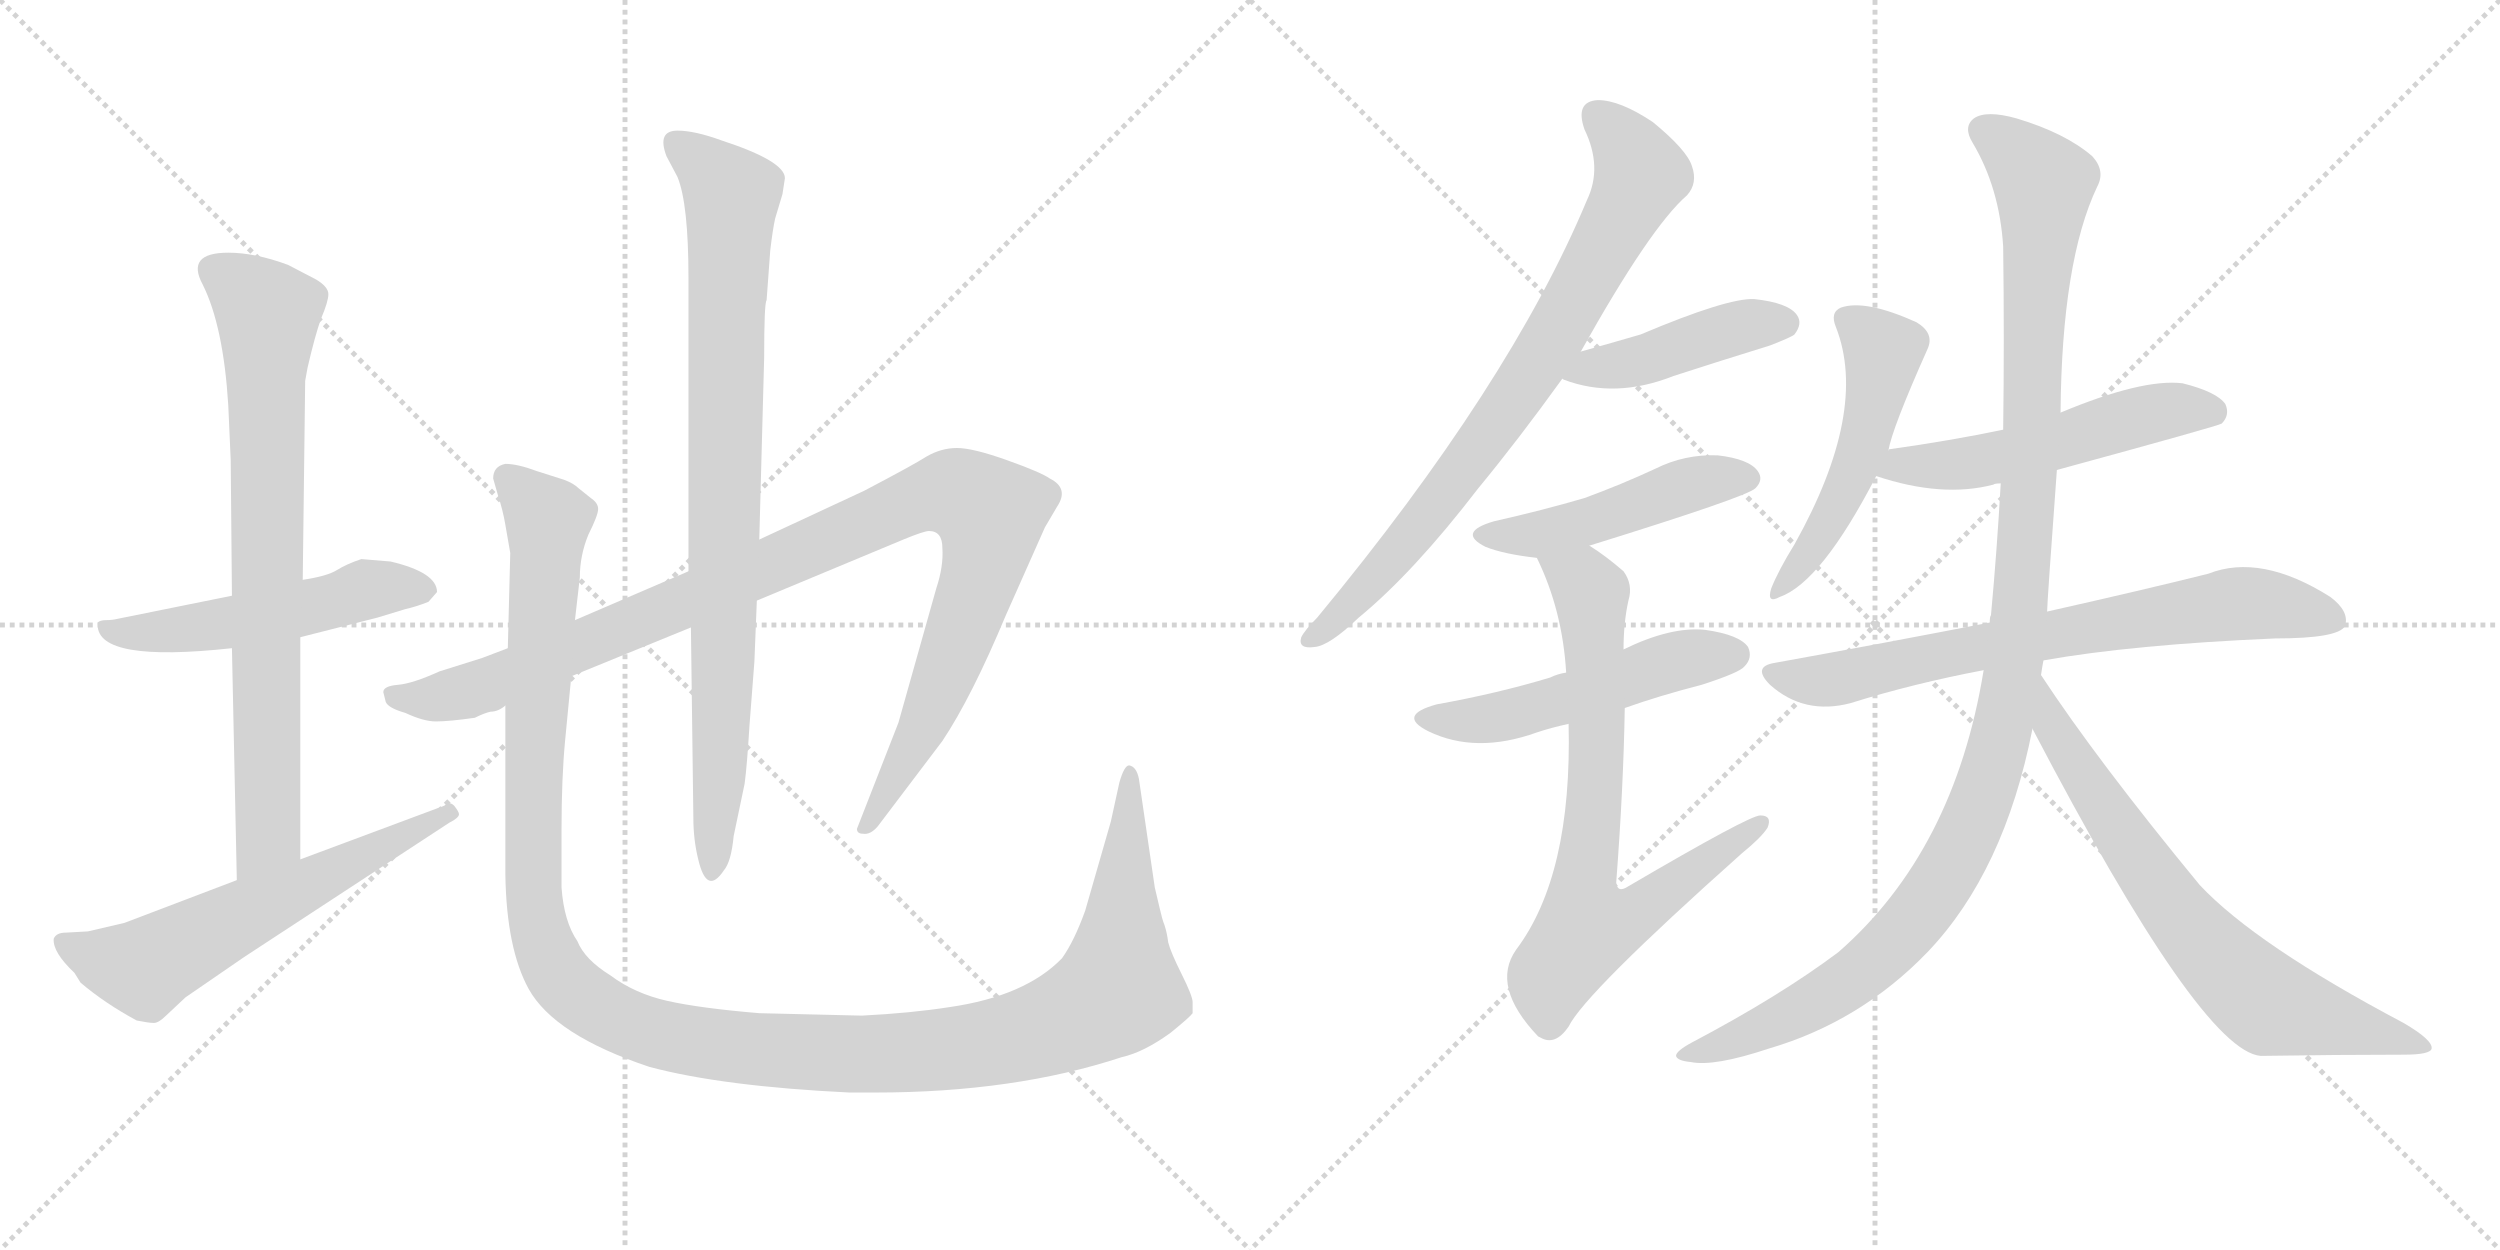 <svg version="1.1" viewBox="0 0 2048 1024" xmlns="http://www.w3.org/2000/svg">
  <g stroke="lightgray" stroke-dasharray="1,1" stroke-width="1" transform="scale(4, 4)">
    <line x1="0" y1="0" x2="256" y2="256"></line>
    <line x1="256" y1="0" x2="0" y2="256"></line>
    <line x1="128" y1="0" x2="128" y2="256"></line>
    <line x1="0" y1="128" x2="256" y2="128"></line>
    <line x1="256" y1="0" x2="512" y2="256"></line>
    <line x1="512" y1="0" x2="256" y2="256"></line>
    <line x1="384" y1="0" x2="384" y2="256"></line>
    <line x1="256" y1="128" x2="512" y2="128"></line>
  </g>
<g transform="scale(1, -1) translate(0, -850)">
   <style type="text/css">
    @keyframes keyframes0 {
      from {
       stroke: black;
       stroke-dashoffset: 526;
       stroke-width: 128;
       }
       63% {
       animation-timing-function: step-end;
       stroke: black;
       stroke-dashoffset: 0;
       stroke-width: 128;
       }
       to {
       stroke: black;
       stroke-width: 1024;
       }
       }
       #make-me-a-hanzi-animation-0 {
         animation: keyframes0 0.678s both;
         animation-delay: 0s;
         animation-timing-function: linear;
       }
    @keyframes keyframes1 {
      from {
       stroke: black;
       stroke-dashoffset: 773;
       stroke-width: 128;
       }
       72% {
       animation-timing-function: step-end;
       stroke: black;
       stroke-dashoffset: 0;
       stroke-width: 128;
       }
       to {
       stroke: black;
       stroke-width: 1024;
       }
       }
       #make-me-a-hanzi-animation-1 {
         animation: keyframes1 0.879s both;
         animation-delay: 0.678s;
         animation-timing-function: linear;
       }
    @keyframes keyframes2 {
      from {
       stroke: black;
       stroke-dashoffset: 606;
       stroke-width: 128;
       }
       66% {
       animation-timing-function: step-end;
       stroke: black;
       stroke-dashoffset: 0;
       stroke-width: 128;
       }
       to {
       stroke: black;
       stroke-width: 1024;
       }
       }
       #make-me-a-hanzi-animation-2 {
         animation: keyframes2 0.743s both;
         animation-delay: 1.557s;
         animation-timing-function: linear;
       }
    @keyframes keyframes3 {
      from {
       stroke: black;
       stroke-dashoffset: 1058;
       stroke-width: 128;
       }
       77% {
       animation-timing-function: step-end;
       stroke: black;
       stroke-dashoffset: 0;
       stroke-width: 128;
       }
       to {
       stroke: black;
       stroke-width: 1024;
       }
       }
       #make-me-a-hanzi-animation-3 {
         animation: keyframes3 1.111s both;
         animation-delay: 2.3s;
         animation-timing-function: linear;
       }
    @keyframes keyframes4 {
      from {
       stroke: black;
       stroke-dashoffset: 867;
       stroke-width: 128;
       }
       74% {
       animation-timing-function: step-end;
       stroke: black;
       stroke-dashoffset: 0;
       stroke-width: 128;
       }
       to {
       stroke: black;
       stroke-width: 1024;
       }
       }
       #make-me-a-hanzi-animation-4 {
         animation: keyframes4 0.956s both;
         animation-delay: 3.411s;
         animation-timing-function: linear;
       }
    @keyframes keyframes5 {
      from {
       stroke: black;
       stroke-dashoffset: 1338;
       stroke-width: 128;
       }
       81% {
       animation-timing-function: step-end;
       stroke: black;
       stroke-dashoffset: 0;
       stroke-width: 128;
       }
       to {
       stroke: black;
       stroke-width: 1024;
       }
       }
       #make-me-a-hanzi-animation-5 {
         animation: keyframes5 1.339s both;
         animation-delay: 4.367s;
         animation-timing-function: linear;
       }
    @keyframes keyframes6 {
      from {
       stroke: black;
       stroke-dashoffset: 784;
       stroke-width: 128;
       }
       72% {
       animation-timing-function: step-end;
       stroke: black;
       stroke-dashoffset: 0;
       stroke-width: 128;
       }
       to {
       stroke: black;
       stroke-width: 1024;
       }
       }
       #make-me-a-hanzi-animation-6 {
         animation: keyframes6 0.888s both;
         animation-delay: 5.706s;
         animation-timing-function: linear;
       }
    @keyframes keyframes7 {
      from {
       stroke: black;
       stroke-dashoffset: 439;
       stroke-width: 128;
       }
       59% {
       animation-timing-function: step-end;
       stroke: black;
       stroke-dashoffset: 0;
       stroke-width: 128;
       }
       to {
       stroke: black;
       stroke-width: 1024;
       }
       }
       #make-me-a-hanzi-animation-7 {
         animation: keyframes7 0.607s both;
         animation-delay: 6.594s;
         animation-timing-function: linear;
       }
    @keyframes keyframes8 {
      from {
       stroke: black;
       stroke-dashoffset: 476;
       stroke-width: 128;
       }
       61% {
       animation-timing-function: step-end;
       stroke: black;
       stroke-dashoffset: 0;
       stroke-width: 128;
       }
       to {
       stroke: black;
       stroke-width: 1024;
       }
       }
       #make-me-a-hanzi-animation-8 {
         animation: keyframes8 0.637s both;
         animation-delay: 7.201s;
         animation-timing-function: linear;
       }
    @keyframes keyframes9 {
      from {
       stroke: black;
       stroke-dashoffset: 513;
       stroke-width: 128;
       }
       63% {
       animation-timing-function: step-end;
       stroke: black;
       stroke-dashoffset: 0;
       stroke-width: 128;
       }
       to {
       stroke: black;
       stroke-width: 1024;
       }
       }
       #make-me-a-hanzi-animation-9 {
         animation: keyframes9 0.667s both;
         animation-delay: 7.838s;
         animation-timing-function: linear;
       }
    @keyframes keyframes10 {
      from {
       stroke: black;
       stroke-dashoffset: 741;
       stroke-width: 128;
       }
       71% {
       animation-timing-function: step-end;
       stroke: black;
       stroke-dashoffset: 0;
       stroke-width: 128;
       }
       to {
       stroke: black;
       stroke-width: 1024;
       }
       }
       #make-me-a-hanzi-animation-10 {
         animation: keyframes10 0.853s both;
         animation-delay: 8.506s;
         animation-timing-function: linear;
       }
    @keyframes keyframes11 {
      from {
       stroke: black;
       stroke-dashoffset: 510;
       stroke-width: 128;
       }
       62% {
       animation-timing-function: step-end;
       stroke: black;
       stroke-dashoffset: 0;
       stroke-width: 128;
       }
       to {
       stroke: black;
       stroke-width: 1024;
       }
       }
       #make-me-a-hanzi-animation-11 {
         animation: keyframes11 0.665s both;
         animation-delay: 9.359s;
         animation-timing-function: linear;
       }
    @keyframes keyframes12 {
      from {
       stroke: black;
       stroke-dashoffset: 535;
       stroke-width: 128;
       }
       64% {
       animation-timing-function: step-end;
       stroke: black;
       stroke-dashoffset: 0;
       stroke-width: 128;
       }
       to {
       stroke: black;
       stroke-width: 1024;
       }
       }
       #make-me-a-hanzi-animation-12 {
         animation: keyframes12 0.685s both;
         animation-delay: 10.024s;
         animation-timing-function: linear;
       }
    @keyframes keyframes13 {
      from {
       stroke: black;
       stroke-dashoffset: 723;
       stroke-width: 128;
       }
       70% {
       animation-timing-function: step-end;
       stroke: black;
       stroke-dashoffset: 0;
       stroke-width: 128;
       }
       to {
       stroke: black;
       stroke-width: 1024;
       }
       }
       #make-me-a-hanzi-animation-13 {
         animation: keyframes13 0.838s both;
         animation-delay: 10.709s;
         animation-timing-function: linear;
       }
    @keyframes keyframes14 {
      from {
       stroke: black;
       stroke-dashoffset: 1165;
       stroke-width: 128;
       }
       79% {
       animation-timing-function: step-end;
       stroke: black;
       stroke-dashoffset: 0;
       stroke-width: 128;
       }
       to {
       stroke: black;
       stroke-width: 1024;
       }
       }
       #make-me-a-hanzi-animation-14 {
         animation: keyframes14 1.198s both;
         animation-delay: 11.548s;
         animation-timing-function: linear;
       }
    @keyframes keyframes15 {
      from {
       stroke: black;
       stroke-dashoffset: 715;
       stroke-width: 128;
       }
       70% {
       animation-timing-function: step-end;
       stroke: black;
       stroke-dashoffset: 0;
       stroke-width: 128;
       }
       to {
       stroke: black;
       stroke-width: 1024;
       }
       }
       #make-me-a-hanzi-animation-15 {
         animation: keyframes15 0.832s both;
         animation-delay: 12.746s;
         animation-timing-function: linear;
       }
</style>
<path d="M 320 390 L 296 392 Q 284 388 276 383 Q 268 378 248 375 L 190 362 L 96 343 Q 92 342 87 342 Q 82 342 80 340 L 80 338 Q 80 307 190 319 L 246 328 L 309 344 L 332 351 Q 341 353 351 357 L 358 365 Q 358 381 320 390 Z" fill="lightgray"></path> 
<path d="M 248 375 L 250 538 L 252 549 Q 258 575 263 589 Q 269 603 269 609 Q 269 615 259 621 L 236 633 Q 209 643 187 643 Q 152 643 166 617 Q 183 583 187 518 L 189 473 L 190 362 L 190 319 L 194 129 C 195 99 246 116 246 146 L 246 328 L 248 375 Z" fill="lightgray"></path> 
<path d="M 194 129 L 102 94 L 72 87 L 54 86 Q 46 86 44 81 Q 43 70 61 53 L 66 45 Q 86 28 112 14 Q 122 12 126 12 Q 130 12 136 18 L 152 33 L 200 66 L 368 176 Q 376 180 376 183 Q 376 185 372 190 Q 368 194 364 190 L 246 146 L 194 129 Z" fill="lightgray"></path> 
<path d="M 416 319 L 395 311 L 360 300 Q 338 290 326 289 Q 314 288 314 283 L 316 275 Q 318 270 332 266 Q 347 259 357 259 Q 368 259 389 262 Q 397 266 402 267 Q 408 267 414 272 L 468 296 L 566 336 L 620 358 L 740 408 Q 757 415 761 415 Q 772 415 772 401 Q 773 386 767 368 L 736 258 L 702 171 Q 702 167 707 167 Q 713 166 719 173 L 772 243 Q 796 279 824 346 L 856 418 L 866 435 Q 876 450 860 458 Q 853 463 825 473 Q 797 483 784 483 Q 771 483 759 476 Q 748 469 708 448 L 622 408 L 564 382 L 471 342 L 416 319 Z" fill="lightgray"></path> 
<path d="M 566 336 L 568 180 Q 568 162 572 146 Q 579 116 593 137 Q 599 144 601 165 L 610 208 Q 612 223 614 256 L 618 308 L 620 358 L 622 408 L 626 557 Q 626 602 628 604 L 631 645 Q 633 662 635 671 L 641 691 L 643 704 Q 643 718 591 735 Q 569 743 555 743 Q 538 743 546 722 L 555 705 Q 564 683 564 622 L 564 382 L 566 336 Z" fill="lightgray"></path> 
<path d="M 471 342 L 475 377 Q 475 395 482 412 Q 490 428 490 433 Q 490 438 484 442 L 474 450 Q 470 454 462 457 L 440 464 Q 424 470 414 470 Q 404 468 404 458 L 408 444 Q 412 432 414 420 L 418 397 L 416 319 L 414 272 L 414 133 Q 415 73 433 40 Q 454 2 532 -24 Q 592 -40 696 -45 L 717 -45 Q 831 -45 919 -16 Q 937 -12 959 4 Q 975 17 977 20 L 977 29 Q 977 34 968 52 Q 959 70 957 78 Q 956 86 954 92 Q 952 97 950 106 L 946 123 L 933 212 Q 931 222 925 223 Q 921 223 917 209 L 910 177 L 889 104 Q 880 79 870 65 Q 840 34 778 25 Q 746 20 706 18 L 622 20 Q 574 24 547 30 Q 520 36 500 51 Q 479 64 473 79 Q 462 95 460 123 L 460 170 Q 460 213 463 244 L 468 296 L 471 342 Z" fill="lightgray"></path> 
<path d="M 1295 562 Q 1352 664 1382 690 Q 1391 700 1386 714 Q 1382 727 1354 750 Q 1327 768 1309 768 Q 1290 767 1298 744 Q 1313 713 1300 686 Q 1237 535 1079 344 Q 1069 334 1066 328 Q 1063 318 1077 320 Q 1089 321 1113 344 Q 1158 381 1211 450 Q 1244 490 1280 540 L 1295 562 Z" fill="lightgray"></path> 
<path d="M 1280 540 Q 1279 540 1281 539 Q 1323 523 1371 542 Q 1408 554 1450 567 Q 1468 574 1470 576 Q 1477 585 1472 592 Q 1465 602 1437 605 Q 1415 606 1344 576 Q 1320 569 1295 562 C 1266 554 1257 551 1280 540 Z" fill="lightgray"></path> 
<path d="M 1302 403 Q 1431 443 1438 450 Q 1445 457 1440 464 Q 1433 474 1407 477 Q 1380 478 1356 466 Q 1328 453 1298 442 Q 1264 432 1224 423 Q 1193 414 1217 402 Q 1232 396 1259 393 L 1302 403 Z" fill="lightgray"></path> 
<path d="M 1331 270 Q 1359 280 1394 289 Q 1425 299 1429 304 Q 1436 311 1432 320 Q 1425 330 1397 334 Q 1369 337 1330 318 L 1283 299 Q 1276 298 1270 295 Q 1227 282 1177 273 Q 1144 264 1170 251 Q 1209 232 1259 250 Q 1271 254 1285 257 L 1331 270 Z" fill="lightgray"></path> 
<path d="M 1285 257 Q 1288 133 1242 72 Q 1221 42 1260 1 L 1262 0 Q 1274 -7 1285 9 Q 1298 36 1427 151 Q 1443 164 1448 172 Q 1452 182 1442 182 Q 1433 182 1334 124 Q 1325 118 1324 127 Q 1330 206 1331 270 L 1330 318 Q 1330 340 1334 358 Q 1338 371 1330 382 Q 1315 395 1302 403 C 1277 420 1247 420 1259 393 Q 1280 350 1283 299 L 1285 257 Z" fill="lightgray"></path> 
<path d="M 1547 481 Q 1550 499 1579 564 Q 1585 577 1570 586 Q 1528 605 1508 598 Q 1499 594 1504 582 Q 1531 513 1470 404 Q 1457 383 1451 368 Q 1447 355 1458 361 Q 1492 373 1537 460 L 1547 481 Z" fill="lightgray"></path> 
<path d="M 1685 465 Q 1817 501 1820 503 Q 1827 510 1823 519 Q 1816 529 1788 536 Q 1755 540 1688 512 L 1641 498 Q 1598 489 1548 482 Q 1547 482 1547 481 C 1518 474 1508 469 1537 460 Q 1591 442 1633 453 Q 1634 454 1639 454 L 1685 465 Z" fill="lightgray"></path> 
<path d="M 1674 309 Q 1747 322 1864 327 Q 1915 327 1921 337 Q 1925 349 1909 361 Q 1852 397 1809 380 Q 1757 367 1677 349 L 1630 340 Q 1548 324 1454 307 Q 1435 304 1450 289 Q 1478 264 1516 274 Q 1567 290 1625 301 L 1674 309 Z" fill="lightgray"></path> 
<path d="M 1672 297 Q 1673 304 1674 309 L 1677 349 Q 1677 356 1685 465 L 1688 512 Q 1689 636 1718 697 Q 1725 710 1714 722 Q 1692 741 1652 753 Q 1627 760 1617 753 Q 1608 746 1616 733 Q 1638 696 1641 648 Q 1642 572 1641 498 L 1639 454 Q 1636 400 1631 346 Q 1630 345 1630 340 L 1625 301 Q 1601 153 1506 70 Q 1458 34 1386 -4 Q 1373 -11 1373 -15 Q 1374 -19 1385 -20 Q 1404 -24 1449 -9 Q 1524 13 1579 70 Q 1642 136 1665 253 L 1672 297 Z" fill="lightgray"></path> 
<path d="M 1665 253 Q 1803 -11 1852 -15 Q 1915 -14 1969 -14 Q 1991 -14 1992 -9 Q 1993 -2 1969 12 Q 1848 76 1802 125 Q 1718 227 1672 297 C 1655 322 1651 280 1665 253 Z" fill="lightgray"></path> 
      <clipPath id="make-me-a-hanzi-clip-0">
      <path d="M 320 390 L 296 392 Q 284 388 276 383 Q 268 378 248 375 L 190 362 L 96 343 Q 92 342 87 342 Q 82 342 80 340 L 80 338 Q 80 307 190 319 L 246 328 L 309 344 L 332 351 Q 341 353 351 357 L 358 365 Q 358 381 320 390 Z" fill="lightgray"></path>
      </clipPath>
      <path clip-path="url(#make-me-a-hanzi-clip-0)" d="M 84 339 L 98 331 L 148 333 L 312 369 L 348 367 " fill="none" id="make-me-a-hanzi-animation-0" stroke-dasharray="398 796" stroke-linecap="round"></path>

      <clipPath id="make-me-a-hanzi-clip-1">
      <path d="M 248 375 L 250 538 L 252 549 Q 258 575 263 589 Q 269 603 269 609 Q 269 615 259 621 L 236 633 Q 209 643 187 643 Q 152 643 166 617 Q 183 583 187 518 L 189 473 L 190 362 L 190 319 L 194 129 C 195 99 246 116 246 146 L 246 328 L 248 375 Z" fill="lightgray"></path>
      </clipPath>
      <path clip-path="url(#make-me-a-hanzi-clip-1)" d="M 176 627 L 219 593 L 220 169 L 199 137 " fill="none" id="make-me-a-hanzi-animation-1" stroke-dasharray="645 1290" stroke-linecap="round"></path>

      <clipPath id="make-me-a-hanzi-clip-2">
      <path d="M 194 129 L 102 94 L 72 87 L 54 86 Q 46 86 44 81 Q 43 70 61 53 L 66 45 Q 86 28 112 14 Q 122 12 126 12 Q 130 12 136 18 L 152 33 L 200 66 L 368 176 Q 376 180 376 183 Q 376 185 372 190 Q 368 194 364 190 L 246 146 L 194 129 Z" fill="lightgray"></path>
      </clipPath>
      <path clip-path="url(#make-me-a-hanzi-clip-2)" d="M 52 78 L 85 64 L 121 58 L 369 183 " fill="none" id="make-me-a-hanzi-animation-2" stroke-dasharray="478 956" stroke-linecap="round"></path>

      <clipPath id="make-me-a-hanzi-clip-3">
      <path d="M 416 319 L 395 311 L 360 300 Q 338 290 326 289 Q 314 288 314 283 L 316 275 Q 318 270 332 266 Q 347 259 357 259 Q 368 259 389 262 Q 397 266 402 267 Q 408 267 414 272 L 468 296 L 566 336 L 620 358 L 740 408 Q 757 415 761 415 Q 772 415 772 401 Q 773 386 767 368 L 736 258 L 702 171 Q 702 167 707 167 Q 713 166 719 173 L 772 243 Q 796 279 824 346 L 856 418 L 866 435 Q 876 450 860 458 Q 853 463 825 473 Q 797 483 784 483 Q 771 483 759 476 Q 748 469 708 448 L 622 408 L 564 382 L 471 342 L 416 319 Z" fill="lightgray"></path>
      </clipPath>
      <path clip-path="url(#make-me-a-hanzi-clip-3)" d="M 323 281 L 354 277 L 400 289 L 746 439 L 772 446 L 792 443 L 812 429 L 804 380 L 753 248 L 710 176 " fill="none" id="make-me-a-hanzi-animation-3" stroke-dasharray="930 1860" stroke-linecap="round"></path>

      <clipPath id="make-me-a-hanzi-clip-4">
      <path d="M 566 336 L 568 180 Q 568 162 572 146 Q 579 116 593 137 Q 599 144 601 165 L 610 208 Q 612 223 614 256 L 618 308 L 620 358 L 622 408 L 626 557 Q 626 602 628 604 L 631 645 Q 633 662 635 671 L 641 691 L 643 704 Q 643 718 591 735 Q 569 743 555 743 Q 538 743 546 722 L 555 705 Q 564 683 564 622 L 564 382 L 566 336 Z" fill="lightgray"></path>
      </clipPath>
      <path clip-path="url(#make-me-a-hanzi-clip-4)" d="M 554 731 L 599 690 L 590 224 L 582 140 " fill="none" id="make-me-a-hanzi-animation-4" stroke-dasharray="739 1478" stroke-linecap="round"></path>

      <clipPath id="make-me-a-hanzi-clip-5">
      <path d="M 471 342 L 475 377 Q 475 395 482 412 Q 490 428 490 433 Q 490 438 484 442 L 474 450 Q 470 454 462 457 L 440 464 Q 424 470 414 470 Q 404 468 404 458 L 408 444 Q 412 432 414 420 L 418 397 L 416 319 L 414 272 L 414 133 Q 415 73 433 40 Q 454 2 532 -24 Q 592 -40 696 -45 L 717 -45 Q 831 -45 919 -16 Q 937 -12 959 4 Q 975 17 977 20 L 977 29 Q 977 34 968 52 Q 959 70 957 78 Q 956 86 954 92 Q 952 97 950 106 L 946 123 L 933 212 Q 931 222 925 223 Q 921 223 917 209 L 910 177 L 889 104 Q 880 79 870 65 Q 840 34 778 25 Q 746 20 706 18 L 622 20 Q 574 24 547 30 Q 520 36 500 51 Q 479 64 473 79 Q 462 95 460 123 L 460 170 Q 460 213 463 244 L 468 296 L 471 342 Z" fill="lightgray"></path>
      </clipPath>
      <path clip-path="url(#make-me-a-hanzi-clip-5)" d="M 418 456 L 449 424 L 437 233 L 436 124 L 441 92 L 454 57 L 470 38 L 518 10 L 622 -10 L 742 -13 L 819 -3 L 886 20 L 916 39 L 927 216 " fill="none" id="make-me-a-hanzi-animation-5" stroke-dasharray="1210 2420" stroke-linecap="round"></path>

      <clipPath id="make-me-a-hanzi-clip-6">
      <path d="M 1295 562 Q 1352 664 1382 690 Q 1391 700 1386 714 Q 1382 727 1354 750 Q 1327 768 1309 768 Q 1290 767 1298 744 Q 1313 713 1300 686 Q 1237 535 1079 344 Q 1069 334 1066 328 Q 1063 318 1077 320 Q 1089 321 1113 344 Q 1158 381 1211 450 Q 1244 490 1280 540 L 1295 562 Z" fill="lightgray"></path>
      </clipPath>
      <path clip-path="url(#make-me-a-hanzi-clip-6)" d="M 1309 754 L 1333 730 L 1344 708 L 1290 603 L 1232 511 L 1171 429 L 1098 346 L 1074 328 " fill="none" id="make-me-a-hanzi-animation-6" stroke-dasharray="656 1312" stroke-linecap="round"></path>

      <clipPath id="make-me-a-hanzi-clip-7">
      <path d="M 1280 540 Q 1279 540 1281 539 Q 1323 523 1371 542 Q 1408 554 1450 567 Q 1468 574 1470 576 Q 1477 585 1472 592 Q 1465 602 1437 605 Q 1415 606 1344 576 Q 1320 569 1295 562 C 1266 554 1257 551 1280 540 Z" fill="lightgray"></path>
      </clipPath>
      <path clip-path="url(#make-me-a-hanzi-clip-7)" d="M 1285 544 L 1343 554 L 1420 581 L 1462 585 " fill="none" id="make-me-a-hanzi-animation-7" stroke-dasharray="311 622" stroke-linecap="round"></path>

      <clipPath id="make-me-a-hanzi-clip-8">
      <path d="M 1302 403 Q 1431 443 1438 450 Q 1445 457 1440 464 Q 1433 474 1407 477 Q 1380 478 1356 466 Q 1328 453 1298 442 Q 1264 432 1224 423 Q 1193 414 1217 402 Q 1232 396 1259 393 L 1302 403 Z" fill="lightgray"></path>
      </clipPath>
      <path clip-path="url(#make-me-a-hanzi-clip-8)" d="M 1218 413 L 1262 412 L 1381 452 L 1431 458 " fill="none" id="make-me-a-hanzi-animation-8" stroke-dasharray="348 696" stroke-linecap="round"></path>

      <clipPath id="make-me-a-hanzi-clip-9">
      <path d="M 1331 270 Q 1359 280 1394 289 Q 1425 299 1429 304 Q 1436 311 1432 320 Q 1425 330 1397 334 Q 1369 337 1330 318 L 1283 299 Q 1276 298 1270 295 Q 1227 282 1177 273 Q 1144 264 1170 251 Q 1209 232 1259 250 Q 1271 254 1285 257 L 1331 270 Z" fill="lightgray"></path>
      </clipPath>
      <path clip-path="url(#make-me-a-hanzi-clip-9)" d="M 1171 263 L 1231 263 L 1360 305 L 1421 314 " fill="none" id="make-me-a-hanzi-animation-9" stroke-dasharray="385 770" stroke-linecap="round"></path>

      <clipPath id="make-me-a-hanzi-clip-10">
      <path d="M 1285 257 Q 1288 133 1242 72 Q 1221 42 1260 1 L 1262 0 Q 1274 -7 1285 9 Q 1298 36 1427 151 Q 1443 164 1448 172 Q 1452 182 1442 182 Q 1433 182 1334 124 Q 1325 118 1324 127 Q 1330 206 1331 270 L 1330 318 Q 1330 340 1334 358 Q 1338 371 1330 382 Q 1315 395 1302 403 C 1277 420 1247 420 1259 393 Q 1280 350 1283 299 L 1285 257 Z" fill="lightgray"></path>
      </clipPath>
      <path clip-path="url(#make-me-a-hanzi-clip-10)" d="M 1267 389 L 1297 374 L 1303 364 L 1308 219 L 1296 118 L 1301 92 L 1336 99 L 1442 175 " fill="none" id="make-me-a-hanzi-animation-10" stroke-dasharray="613 1226" stroke-linecap="round"></path>

      <clipPath id="make-me-a-hanzi-clip-11">
      <path d="M 1547 481 Q 1550 499 1579 564 Q 1585 577 1570 586 Q 1528 605 1508 598 Q 1499 594 1504 582 Q 1531 513 1470 404 Q 1457 383 1451 368 Q 1447 355 1458 361 Q 1492 373 1537 460 L 1547 481 Z" fill="lightgray"></path>
      </clipPath>
      <path clip-path="url(#make-me-a-hanzi-clip-11)" d="M 1512 588 L 1543 562 L 1534 512 L 1507 438 L 1459 369 " fill="none" id="make-me-a-hanzi-animation-11" stroke-dasharray="382 764" stroke-linecap="round"></path>

      <clipPath id="make-me-a-hanzi-clip-12">
      <path d="M 1685 465 Q 1817 501 1820 503 Q 1827 510 1823 519 Q 1816 529 1788 536 Q 1755 540 1688 512 L 1641 498 Q 1598 489 1548 482 Q 1547 482 1547 481 C 1518 474 1508 469 1537 460 Q 1591 442 1633 453 Q 1634 454 1639 454 L 1685 465 Z" fill="lightgray"></path>
      </clipPath>
      <path clip-path="url(#make-me-a-hanzi-clip-12)" d="M 1546 462 L 1557 470 L 1633 474 L 1782 515 L 1816 510 " fill="none" id="make-me-a-hanzi-animation-12" stroke-dasharray="407 814" stroke-linecap="round"></path>

      <clipPath id="make-me-a-hanzi-clip-13">
      <path d="M 1674 309 Q 1747 322 1864 327 Q 1915 327 1921 337 Q 1925 349 1909 361 Q 1852 397 1809 380 Q 1757 367 1677 349 L 1630 340 Q 1548 324 1454 307 Q 1435 304 1450 289 Q 1478 264 1516 274 Q 1567 290 1625 301 L 1674 309 Z" fill="lightgray"></path>
      </clipPath>
      <path clip-path="url(#make-me-a-hanzi-clip-13)" d="M 1452 298 L 1505 294 L 1724 339 L 1840 356 L 1912 342 " fill="none" id="make-me-a-hanzi-animation-13" stroke-dasharray="595 1190" stroke-linecap="round"></path>

      <clipPath id="make-me-a-hanzi-clip-14">
      <path d="M 1672 297 Q 1673 304 1674 309 L 1677 349 Q 1677 356 1685 465 L 1688 512 Q 1689 636 1718 697 Q 1725 710 1714 722 Q 1692 741 1652 753 Q 1627 760 1617 753 Q 1608 746 1616 733 Q 1638 696 1641 648 Q 1642 572 1641 498 L 1639 454 Q 1636 400 1631 346 Q 1630 345 1630 340 L 1625 301 Q 1601 153 1506 70 Q 1458 34 1386 -4 Q 1373 -11 1373 -15 Q 1374 -19 1385 -20 Q 1404 -24 1449 -9 Q 1524 13 1579 70 Q 1642 136 1665 253 L 1672 297 Z" fill="lightgray"></path>
      </clipPath>
      <path clip-path="url(#make-me-a-hanzi-clip-14)" d="M 1626 743 L 1674 700 L 1657 377 L 1646 279 L 1631 217 L 1595 135 L 1546 72 L 1476 24 L 1380 -16 " fill="none" id="make-me-a-hanzi-animation-14" stroke-dasharray="1037 2074" stroke-linecap="round"></path>

      <clipPath id="make-me-a-hanzi-clip-15">
      <path d="M 1665 253 Q 1803 -11 1852 -15 Q 1915 -14 1969 -14 Q 1991 -14 1992 -9 Q 1993 -2 1969 12 Q 1848 76 1802 125 Q 1718 227 1672 297 C 1655 322 1651 280 1665 253 Z" fill="lightgray"></path>
      </clipPath>
      <path clip-path="url(#make-me-a-hanzi-clip-15)" d="M 1672 290 L 1683 247 L 1726 182 L 1786 98 L 1835 46 L 1860 27 L 1986 -6 " fill="none" id="make-me-a-hanzi-animation-15" stroke-dasharray="587 1174" stroke-linecap="round"></path>

</g>
</svg>
